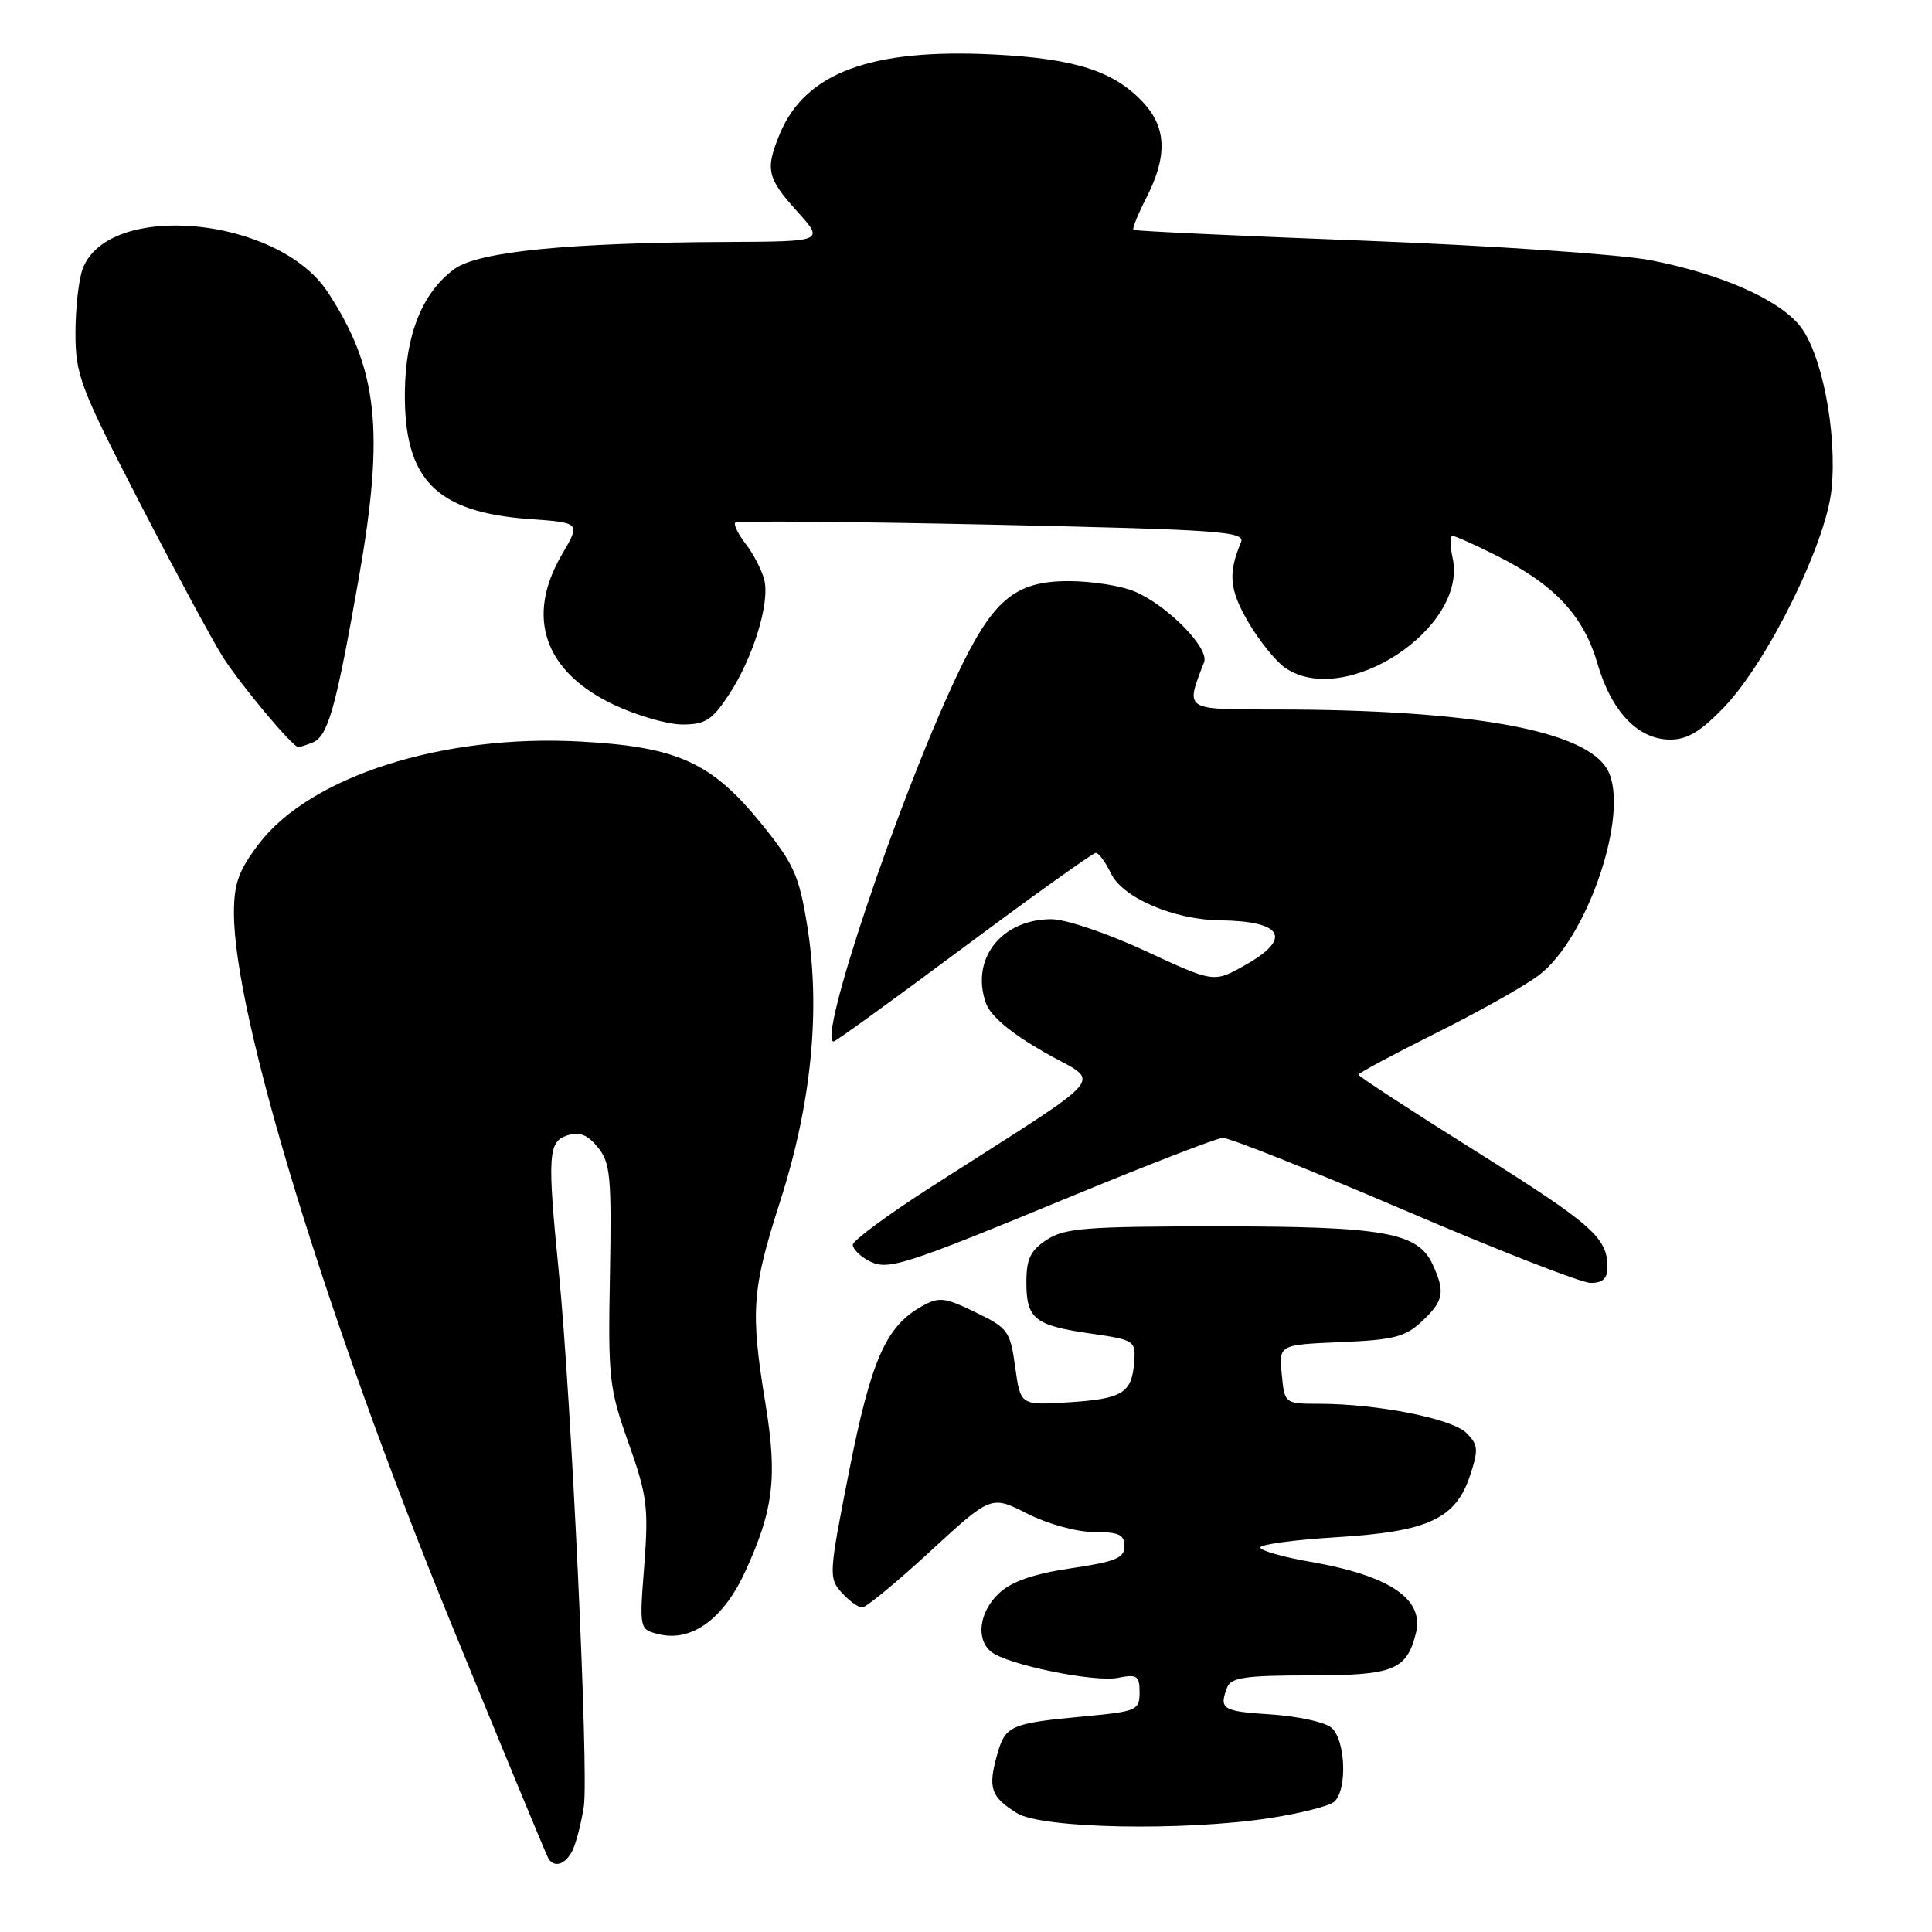 <?xml version="1.0" encoding="UTF-8" standalone="no"?>
<!DOCTYPE svg PUBLIC "-//W3C//DTD SVG 1.1//EN" "http://www.w3.org/Graphics/SVG/1.1/DTD/svg11.dtd" >
<svg xmlns="http://www.w3.org/2000/svg" xmlns:xlink="http://www.w3.org/1999/xlink" version="1.1" viewBox="0 0 256 256">
 <g >
 <path fill="currentColor"
d=" M 75.83 245.25 C 76.32 244.29 77.01 241.63 77.36 239.36 C 78.03 234.96 75.71 185.33 74.04 168.50 C 72.51 153.06 72.63 151.25 75.19 150.44 C 76.80 149.93 77.86 150.35 79.23 152.04 C 80.88 154.07 81.05 155.95 80.82 168.91 C 80.56 182.63 80.71 183.96 83.28 191.20 C 85.75 198.15 85.95 199.74 85.37 207.40 C 84.71 215.88 84.72 215.89 87.25 216.53 C 91.61 217.62 95.86 214.55 98.76 208.21 C 102.51 200.03 103.02 195.72 101.43 186.00 C 99.41 173.71 99.62 170.87 103.40 159.10 C 107.53 146.20 108.75 133.78 106.97 122.72 C 105.89 116.02 105.21 114.49 100.92 109.19 C 94.32 101.03 89.79 98.96 76.95 98.26 C 58.71 97.25 41.12 102.85 34.29 111.83 C 31.62 115.35 31.00 117.06 31.00 121.01 C 31.00 134.63 43.23 174.65 59.73 215.00 C 66.59 231.78 72.41 245.84 72.66 246.25 C 73.44 247.53 74.89 247.08 75.83 245.25 Z  M 168.31 240.90 C 172.26 240.29 176.06 239.33 176.75 238.77 C 178.56 237.30 178.32 230.51 176.40 228.91 C 175.51 228.18 171.91 227.40 168.40 227.17 C 161.96 226.76 161.50 226.48 162.61 223.58 C 163.11 222.28 165.05 222.00 173.54 222.00 C 184.65 222.00 186.38 221.31 187.61 216.42 C 188.75 211.88 184.18 208.79 173.66 206.95 C 170.00 206.32 167.00 205.46 167.00 205.05 C 167.00 204.64 171.54 204.03 177.10 203.69 C 189.25 202.95 192.88 201.27 194.79 195.51 C 195.93 192.06 195.87 191.43 194.29 189.86 C 192.37 187.97 182.53 186.02 174.86 186.01 C 170.21 186.00 170.21 186.00 169.84 182.09 C 169.46 178.19 169.46 178.19 177.65 177.84 C 184.67 177.55 186.21 177.15 188.42 175.08 C 191.30 172.37 191.52 171.23 189.85 167.58 C 187.90 163.30 183.45 162.50 161.46 162.50 C 143.95 162.50 141.07 162.72 138.71 164.27 C 136.54 165.69 136.00 166.81 136.00 169.90 C 136.00 174.76 137.09 175.63 144.50 176.70 C 150.32 177.54 150.49 177.65 150.29 180.44 C 149.99 184.59 148.75 185.36 141.61 185.81 C 135.22 186.22 135.22 186.22 134.52 181.16 C 133.86 176.37 133.58 175.97 129.25 173.88 C 125.12 171.88 124.44 171.81 122.11 173.11 C 117.38 175.77 115.42 180.23 112.51 194.95 C 109.83 208.53 109.79 209.11 111.52 211.02 C 112.50 212.11 113.73 213.00 114.24 213.00 C 114.76 213.00 118.81 209.66 123.25 205.57 C 131.33 198.13 131.33 198.13 136.13 200.57 C 138.86 201.95 142.68 203.00 144.97 203.00 C 148.25 203.00 149.00 203.35 149.00 204.88 C 149.00 206.44 147.81 206.94 141.88 207.81 C 136.92 208.55 134.05 209.55 132.38 211.11 C 129.76 213.57 129.27 217.15 131.31 218.85 C 133.37 220.56 144.99 222.95 148.15 222.32 C 150.67 221.82 151.00 222.03 151.00 224.25 C 151.00 226.61 150.63 226.78 143.75 227.42 C 133.81 228.35 133.20 228.63 132.09 232.63 C 130.90 236.96 131.30 238.10 134.77 240.26 C 138.07 242.30 156.83 242.66 168.31 240.90 Z  M 213.00 167.93 C 213.00 164.00 211.02 162.26 195.55 152.54 C 187.00 147.18 180.00 142.61 180.00 142.40 C 180.00 142.19 184.61 139.72 190.25 136.90 C 195.89 134.09 202.02 130.65 203.87 129.25 C 210.38 124.35 216.01 107.63 213.03 102.05 C 210.22 96.80 195.09 94.03 169.14 94.01 C 156.73 94.00 157.06 94.21 159.55 87.73 C 160.26 85.87 154.64 80.16 150.31 78.36 C 148.53 77.61 144.61 77.00 141.61 77.00 C 134.40 77.00 131.50 79.48 126.66 89.80 C 118.92 106.28 108.27 138.00 110.47 138.00 C 110.73 138.00 118.49 132.38 127.72 125.51 C 136.95 118.64 144.81 113.02 145.20 113.01 C 145.58 113.01 146.48 114.22 147.20 115.72 C 148.75 118.96 155.50 121.87 161.67 121.95 C 170.04 122.05 171.29 124.35 164.92 127.92 C 160.84 130.22 160.84 130.22 151.78 126.01 C 146.76 123.68 141.22 121.80 139.34 121.80 C 132.70 121.80 128.58 127.05 130.63 132.89 C 131.24 134.62 133.84 136.82 138.33 139.40 C 145.99 143.81 147.90 141.54 123.25 157.36 C 117.61 160.98 113.00 164.39 113.00 164.94 C 113.00 165.48 113.92 166.42 115.05 167.03 C 117.63 168.41 119.29 167.88 142.50 158.30 C 152.40 154.22 161.18 150.83 162.00 150.77 C 162.82 150.72 173.62 155.02 186.00 160.32 C 198.38 165.63 209.51 169.98 210.75 169.99 C 212.36 170.00 213.00 169.41 213.00 167.93 Z  M 41.37 98.41 C 43.46 97.61 44.48 94.00 47.56 76.50 C 50.98 57.05 50.07 48.79 43.40 38.67 C 36.81 28.69 14.39 26.58 10.96 35.61 C 10.43 37.00 10.00 40.83 10.00 44.12 C 10.00 49.68 10.61 51.30 18.47 66.54 C 23.14 75.57 28.10 84.79 29.51 87.02 C 31.82 90.67 38.78 99.00 39.53 99.00 C 39.70 99.00 40.53 98.74 41.37 98.41 Z  M 228.44 93.72 C 234.23 87.68 241.96 72.01 242.69 64.84 C 243.46 57.22 241.36 46.59 238.40 43.06 C 235.44 39.55 227.91 36.27 218.66 34.47 C 214.72 33.71 197.78 32.55 181.00 31.90 C 164.22 31.26 150.36 30.61 150.18 30.46 C 150.00 30.31 150.79 28.37 151.93 26.14 C 154.70 20.71 154.57 16.90 151.50 13.60 C 147.63 9.42 142.48 7.76 131.66 7.22 C 115.45 6.40 106.73 9.63 103.36 17.67 C 101.37 22.44 101.62 23.57 105.62 28.00 C 109.23 32.00 109.23 32.00 96.37 32.06 C 75.34 32.15 63.38 33.33 60.22 35.64 C 55.99 38.73 53.74 44.27 53.65 51.86 C 53.49 63.54 57.76 67.89 70.21 68.78 C 76.93 69.26 76.93 69.26 74.46 73.47 C 69.60 81.77 72.11 89.01 81.36 93.39 C 84.39 94.82 88.47 96.00 90.42 96.00 C 93.44 96.00 94.36 95.42 96.55 92.10 C 99.78 87.22 102.04 79.90 101.27 76.83 C 100.95 75.55 99.85 73.42 98.83 72.10 C 97.81 70.78 97.18 69.49 97.43 69.24 C 97.68 68.99 113.01 69.12 131.50 69.52 C 161.92 70.19 165.05 70.42 164.43 71.88 C 162.70 75.96 162.91 78.16 165.40 82.43 C 166.85 84.89 169.02 87.60 170.24 88.45 C 178.12 93.97 194.53 83.25 192.48 73.93 C 192.13 72.32 192.12 71.00 192.45 71.00 C 192.79 71.00 195.41 72.17 198.28 73.61 C 205.95 77.44 209.82 81.56 211.66 87.89 C 213.52 94.30 217.06 98.00 221.32 98.00 C 223.57 98.00 225.38 96.91 228.44 93.72 Z "/>
</g>
</svg>